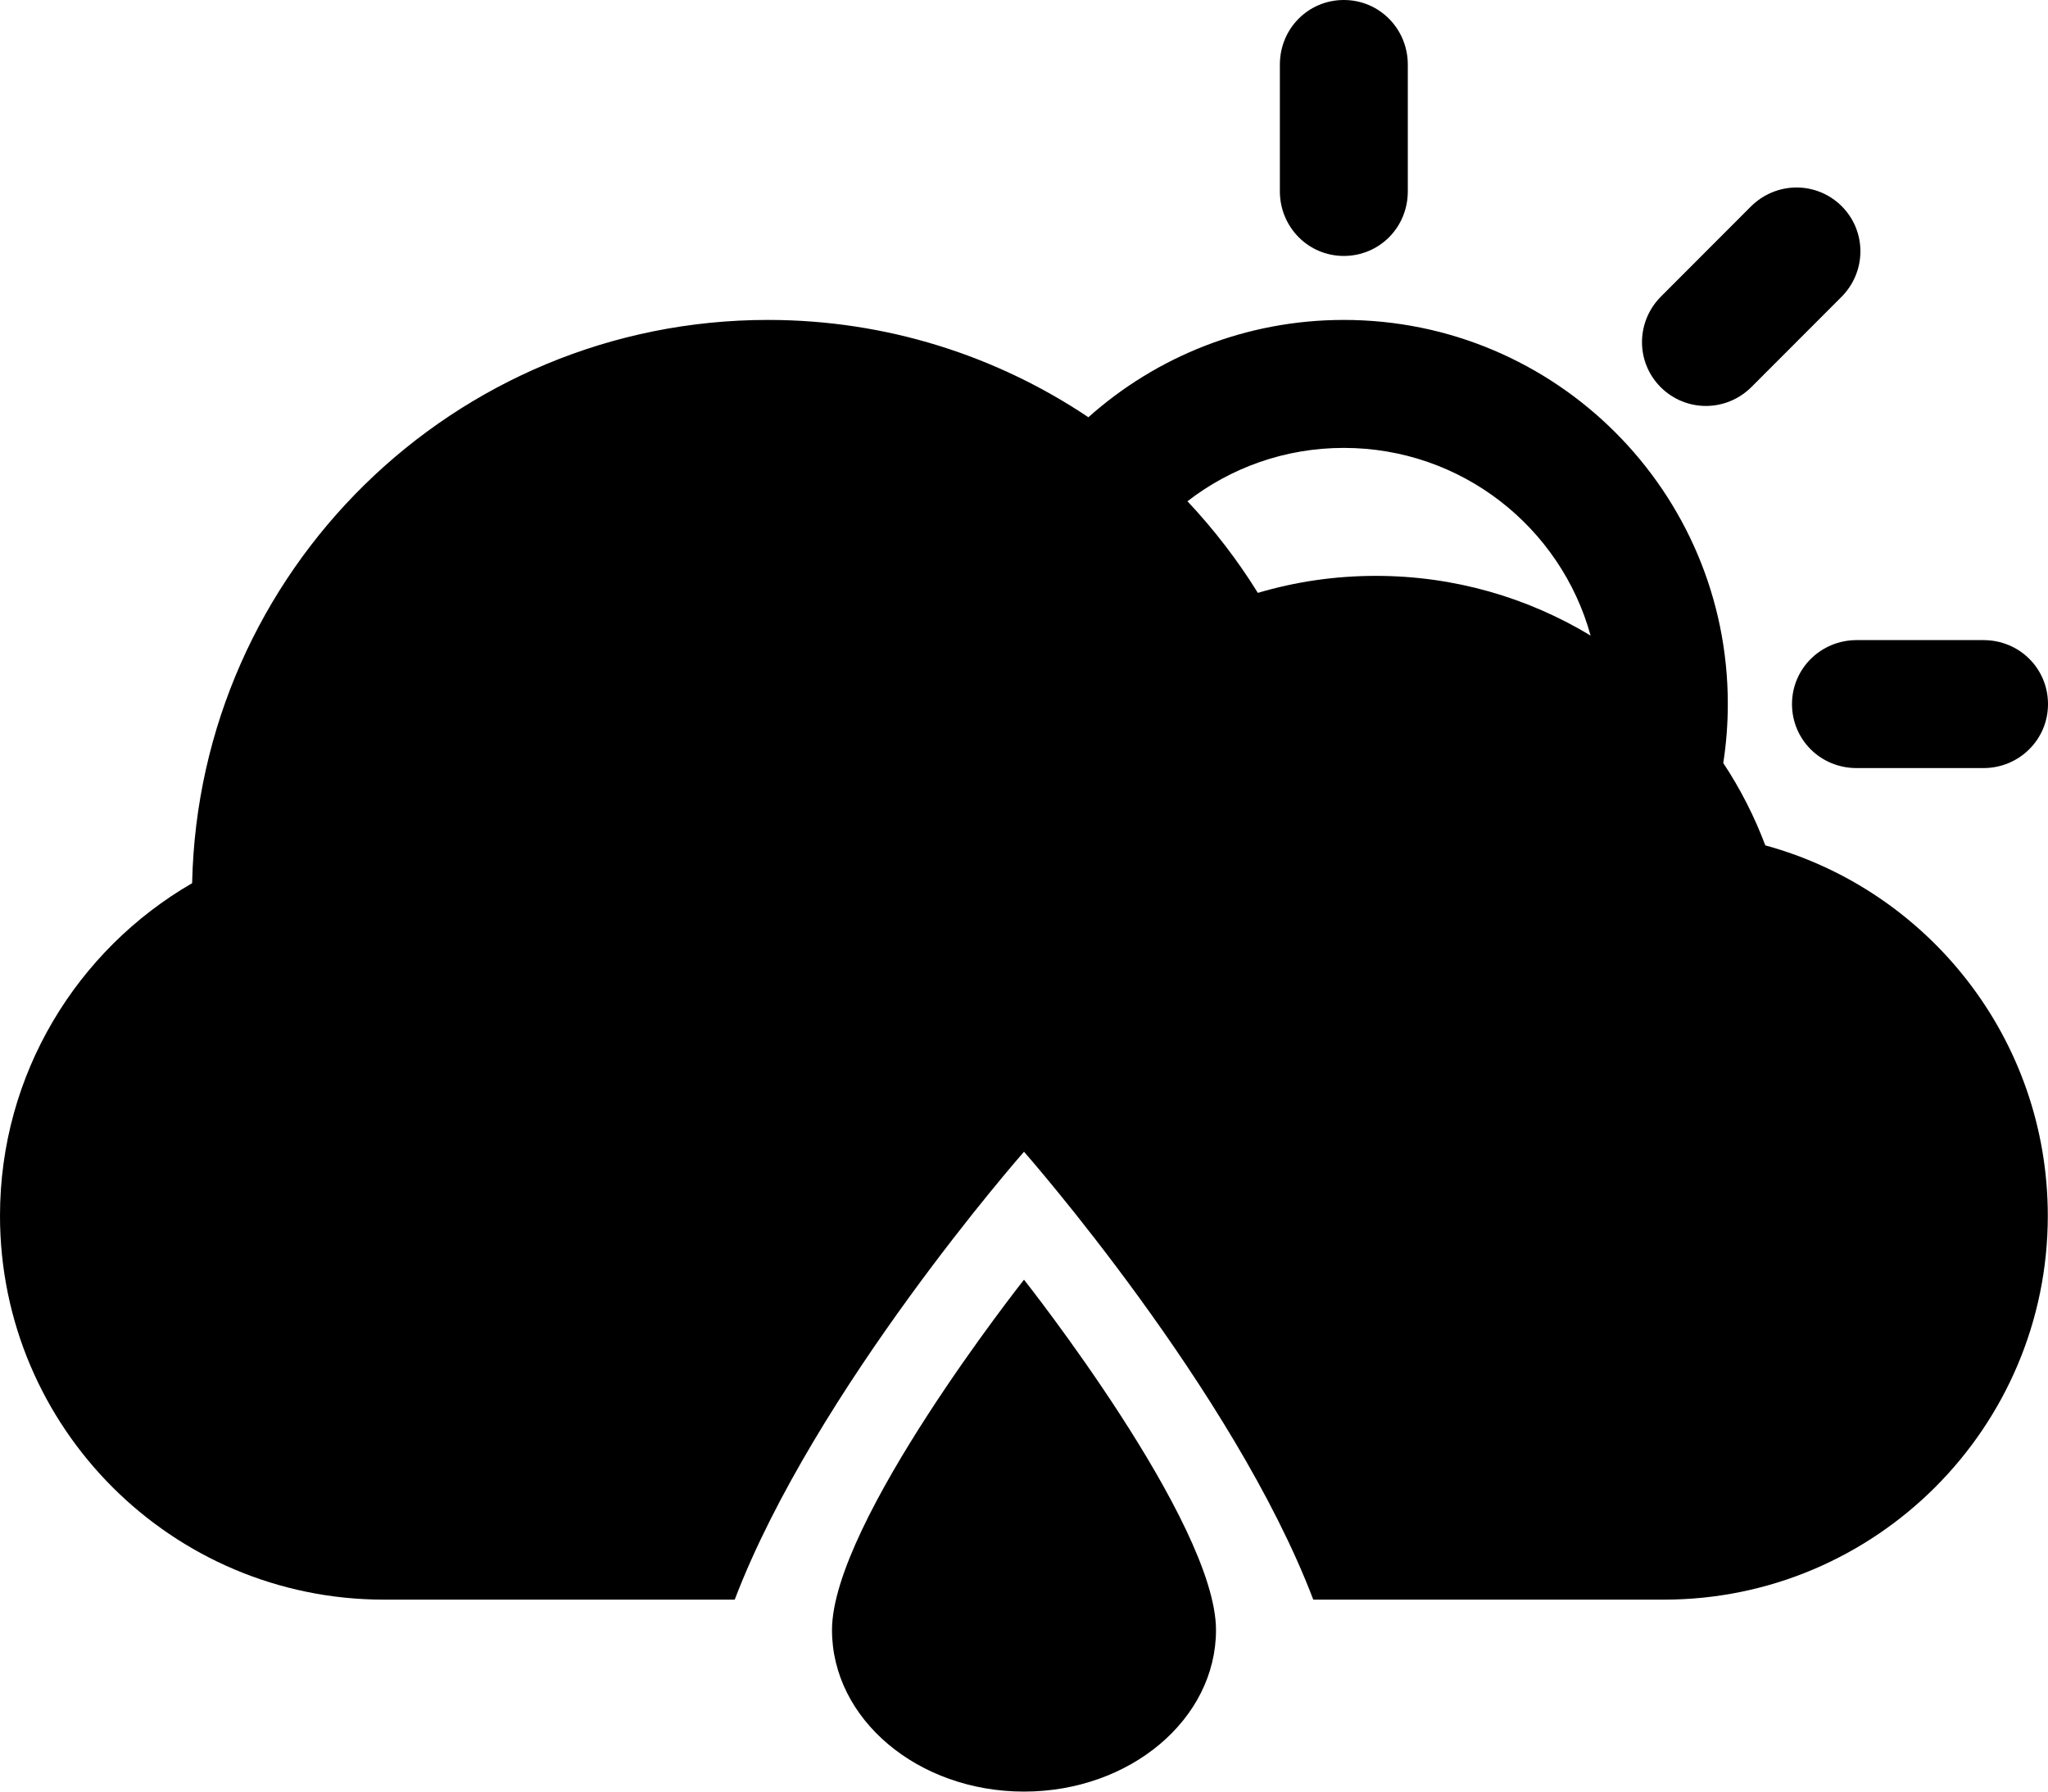 <?xml version="1.0" encoding="utf-8"?>
<!-- Generator: Adobe Illustrator 16.0.4, SVG Export Plug-In . SVG Version: 6.00 Build 0)  -->
<!DOCTYPE svg PUBLIC "-//W3C//DTD SVG 1.1//EN" "http://www.w3.org/Graphics/SVG/1.1/DTD/svg11.dtd">
<svg version="1.1" id="Capa_1" xmlns="http://www.w3.org/2000/svg" xmlns:xlink="http://www.w3.org/1999/xlink" x="0px" y="0px"
	 width="32px" height="28px" viewBox="0 0 32 28" enable-background="new 0 0 32 28" xml:space="preserve">
<g>
	<path d="M13,25.475C13,26.869,14.343,28,16,28s3-1.131,3-2.525C19,23.789,16,20,16,20S13,23.789,13,25.475z"/>
	<path d="M28,11.004c0,0.552,0.443,1,1.01,1h1.981c0.557,0,1.009-0.444,1.009-1c0-0.553-0.443-1-1.009-1H29.01
		C28.452,10.004,28,10.448,28,11.004z"/>
	<path d="M27.583,13.212c-0.172-0.456-0.392-0.887-0.657-1.287c0.047-0.302,0.071-0.611,0.071-0.925c0-3.313-2.687-6-6-6
		c-1.532,0-2.931,0.575-3.991,1.521C15.574,5.561,13.852,5,11.999,5c-4.904,0-8.893,3.924-8.997,8.803C1.207,14.842,0,16.783,0,19
		c0,3.312,2.687,6,5.999,6h5.481c1.253-3.286,4.52-7,4.52-7s3.268,3.714,4.52,7h5.478c3.313,0,5.999-2.693,5.999-6
		C31.996,16.234,30.126,13.907,27.583,13.212z M21.497,9c-0.642,0-1.261,0.093-1.843,0.266c-0.319-0.515-0.688-0.994-1.1-1.432
		C19.229,7.311,20.077,7,20.997,7c1.84,0,3.39,1.241,3.856,2.933C23.873,9.341,22.727,9,21.497,9z"/>
	<path d="M27.37,6.045l1.399-1.401c0.396-0.394,0.401-1.027,0.008-1.421c-0.391-0.39-1.021-0.393-1.422,0.007l-1.399,1.401
		c-0.396,0.394-0.401,1.027-0.007,1.421C26.34,6.441,26.971,6.445,27.37,6.045z"/>
	<path d="M20.997,4c0.553,0,1-0.443,1-1.01V1.01c0-0.558-0.442-1.01-1-1.01c-0.552,0-0.999,0.444-0.999,1.01v1.98
		C19.998,3.548,20.441,4,20.997,4z"/>
</g>
</svg>
